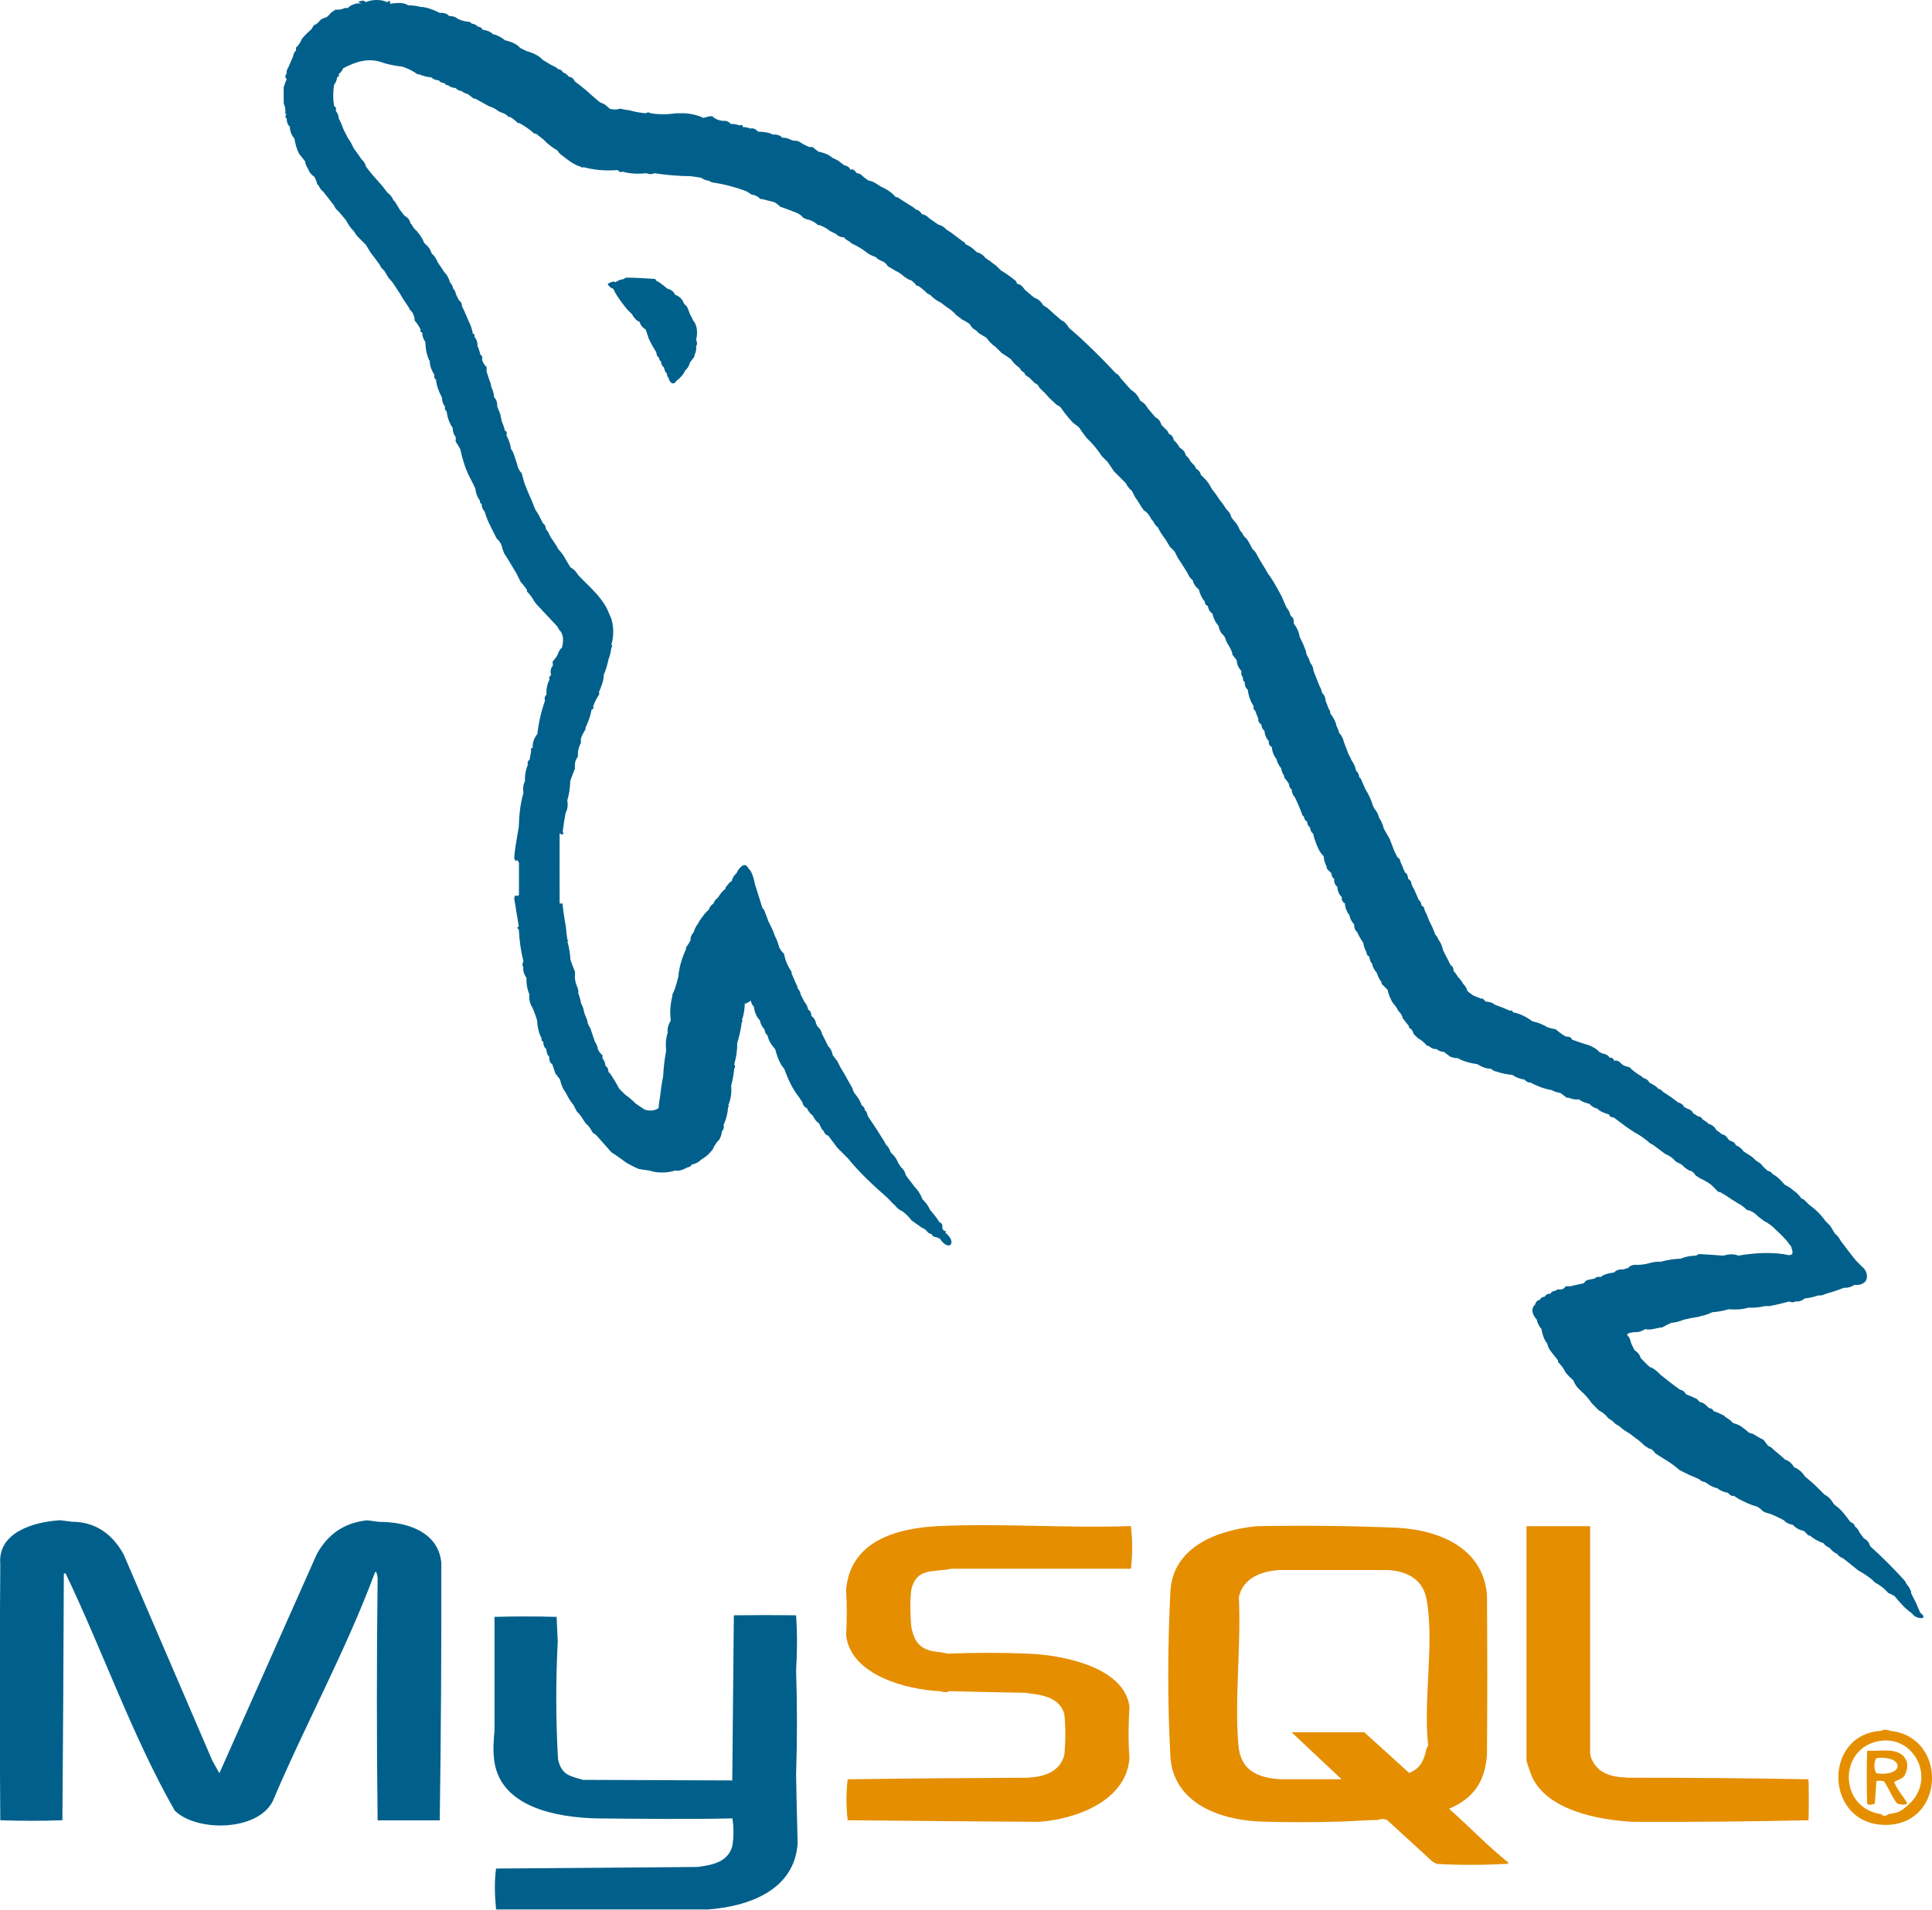 <?xml version="1.0" encoding="UTF-8"?>
<svg xmlns="http://www.w3.org/2000/svg" viewBox="0 0 134.4 132.87">
  <path d="M24.91.15c.17-.1.4-.17.53,0,.39-.19,1.1-.21,1.48,0,.16-.12.26-.11.21.11.39-.05.97-.12,1.26.11.31,0,.59.03.84.11.46,0,.98.23,1.37.42.2-.03.53.04.63.21.26,0,.48.07.63.21.27.12.55.19.84.21.04.02.07.09.11.11.16.02.32.08.42.21.19.02.3.09.32.21.26.05.56.11.74.32.32.06.59.22.84.42.38.09.79.23,1.05.53.13.07.29.14.42.21.42.13.86.29,1.16.63.18.1.35.21.53.32l.42.21s.07.08.11.11c.14.01.27.07.32.21.16.06.34.17.42.32.19,0,.35.14.42.32.14.1.28.21.42.32.26.2.51.41.74.63.21.17.41.38.63.53.25.06.46.24.63.42.26.08.51.08.74,0,.23.04.36.09.63.11.39.11.77.18,1.16.21.09-.08.23-.08.32,0,.59.09,1.2.09,1.79,0,.21,0,.42,0,.63,0,.46.04.88.14,1.26.32.09,0,.36-.14.63-.11.21.23.54.32.84.32.03,0,.07,0,.11,0,.15.05.25.12.32.21.24,0,.45.04.63.11.09-.07.24-.03.21.11.2,0,.38.03.53.11.15-.08.43.06.53.21.32,0,.78.05,1.05.21.19-.04.53.04.63.21.22,0,.39.03.53.11.17.09.35.12.53.11.1.03.16.09.21.11.18.12.39.23.63.32.06.02.15-.02.21,0,.14.12.28.22.42.32.34.07.71.19.95.42.12.05.26.12.42.21.15.1.29.23.42.32.18.03.38.13.42.32.13-.13.35.06.42.21.04.02.17.03.32.11.16.16.34.3.53.42.18.03.35.1.53.21.11.07.21.14.32.21.4.17.77.41,1.05.74.03.02.08-.01.11,0l.32.21.84.53s.07.07.11.11c.18.03.32.14.42.32.22.06.36.13.42.21.16.15.53.38.74.53.21.05.39.15.53.32.11.07.21.15.32.21l.84.63c.11.05.18.12.21.21.28.11.52.29.74.53.28.08.49.22.63.42.11.07.21.15.32.21.14.12.28.23.42.32.1.1.21.22.32.32.36.22.72.47,1.05.74.04.04.06.17.11.21.25.03.4.23.53.42l.63.53c.29.11.5.28.63.53.1.08.22.13.32.21.31.29.63.57.95.84.22.08.41.31.53.53.29.24.56.49.84.74.84.78,1.65,1.59,2.42,2.42.15.06.24.18.32.32.25.28.49.57.74.84.28.16.49.4.63.74.24.13.42.31.53.53.18.21.35.42.53.63.21.1.35.27.42.53l.42.42c.04.06.06.15.11.21.18.07.31.22.32.42.17.15.31.32.42.53.21.13.38.28.42.53.04.05.14.12.21.21.09.21.26.37.42.53.05.08.07.16.11.21.16.08.27.22.32.42l.32.32c.18.2.32.41.42.63.1.14.21.28.32.42.06.11.15.21.21.32l.32.42c.06.11.14.21.21.32.17.13.27.32.32.53.11.16.29.33.42.53.03.07.1.21.21.42.03.04.07.07.11.11.06.17.18.31.32.42.17.25.28.48.42.74.13.09.23.23.32.42.22.43.51.83.74,1.26.15.2.29.41.42.63.18.32.36.62.53.95l.32.74.21.32c.05.11.07.23.11.32.19.08.23.35.21.53.22.27.36.6.42.95.05.11.14.26.21.42l.21.53c.02.2.09.38.21.53.04.12.07.23.11.32.13.14.2.32.21.53l.21.53.21.53c.04.07.07.14.11.21,0,.06.03.17.11.32.13.1.21.35.21.53.07.16.14.33.21.53.09.1.12.21.11.32.18.23.38.55.42.84.08.15.15.33.21.53.15.15.26.36.32.63l.32.84c.08.13.15.27.21.42.16.23.27.47.32.74.14.1.2.26.21.42.02.04.08.07.11.11l.32.74c.23.36.41.75.53,1.16.03.07.07.14.11.21.15.17.26.38.32.63.16.23.26.47.32.74.12.23.29.49.42.74l.32.84.21.42c.13.05.2.18.21.32.13.25.23.57.32.74.13.05.2.2.21.42.02.03.14.1.21.21,0,.13.07.31.21.53l.32.74c.14.1.18.27.21.42.14,0,.18.18.21.32.04.08.07.15.11.21l.21.53.21.42.21.53c.09.08.16.18.21.32.16.23.27.47.32.74.1.21.21.43.32.63l.21.42c.14.08.21.22.21.42.03.04.08.07.11.11l.21.32c.12.11.23.25.32.42.15.15.26.32.32.53.08.09.3.23.42.32l.53.21s.07,0,.11,0c.08.06.15.13.21.21.28,0,.49.08.63.21.37.13.72.27,1.05.42.09-.04.21,0,.21.11.5.08.96.34,1.37.63.38.08.73.22,1.05.42.12.03.26.07.42.11.03,0,.07,0,.11,0,.23.2.47.38.74.53.17-.01.39.03.42.21.5.18.92.32,1.26.42.07.03.14.07.21.11.18.09.32.2.42.32.06.03.13.06.21.11.2.03.46.13.53.32.12-.09.28.06.32.21.11-.07.25-.03.42.11.13.2.4.27.63.32.04.03.08.08.11.11.22.2.47.38.74.53.04.03.07.08.11.11.18.04.35.14.42.32.06.03.14.06.21.11.17.09.31.19.42.32.12.02.22.09.32.21l.63.42.42.32c.21.05.35.15.42.32.06.03.15.07.21.11.21.05.35.16.42.32.13.08.18.11.32.21.14.02.27.07.32.21l.32.21s.07.07.11.11c.23.06.43.2.53.42.12.1.27.19.42.32.2.01.32.17.42.32.03.04.07.07.11.11.18.04.36.13.42.32.23.09.41.23.53.42.1.06.23.16.32.21.21.12.39.26.53.42.11.07.21.14.32.21.16.19.34.37.53.53.12,0,.26.09.32.21.33.17.61.46.84.74.23.11.44.25.63.42.22.14.39.32.53.53.06.04.15.06.21.11l.32.32c.44.32.85.71,1.16,1.16l.32.32.32.53c.18.15.32.33.42.53l.32.42.32.42.42.53.42.42c.32.23.47.75.21,1.05-.19.19-.48.25-.74.21-.21.16-.47.22-.74.21-.4.16-.82.3-1.26.42-.18.09-.36.13-.53.11-.29.11-.61.18-.95.21-.08.1-.22.17-.42.21-.07,0-.14,0-.21,0-.12.08-.29.07-.42,0-.27.07-.55.14-.84.21l-.53.11c-.11,0-.21,0-.32,0-.39.09-.78.13-1.16.11-.43.13-.93.15-1.37.11-.36.11-.75.18-1.16.21-.14.08-.32.15-.53.21-.14.03-.29.07-.42.11-.36.05-.71.12-1.05.21-.25.11-.53.18-.84.21-.21.09-.42.2-.63.32-.03,0-.07,0-.11,0l-.53.11c-.19.04-.37.04-.53,0-.18.13-.5.24-.74.21-.49.05-.63.15-.42.32.13.16.14.4.21.53l.21.42c.22.13.36.31.42.53.13.15.48.5.63.63.3.09.53.31.74.53.45.36.9.72,1.37,1.05.18.02.34.16.42.32.24.09.48.19.74.32.08.05.14.16.21.21.27.04.46.23.63.42.19.03.3.1.32.21.29.1.53.21.74.32.04.03.07.08.11.11.2.11.39.26.53.42.18.03.35.1.53.21.15.1.28.22.42.32.11.13.26.18.42.21.33.21.42.25.74.42l.32.42c.14.05.25.12.32.21l.74.63s.07.07.11.11c.27.08.48.26.63.53.33.14.58.35.74.63.3.26.54.44.84.74l.32.32c.07.07.14.14.21.21.27.14.49.36.63.63.03.04.07.07.11.11.28.2.52.44.74.74.11.14.21.28.32.42.14.07.31.16.32.32.14.09.25.24.32.42.12.15.22.31.32.42.21.1.35.28.42.53.85.77,1.66,1.58,2.42,2.42.04.07.07.14.11.21.13.15.24.32.32.53.01.03-.01.08,0,.11l.21.42c.03.06.07.12.11.21l.32.74c.54.4-.02.49-.42.21-.07-.07-.14-.14-.21-.21-.45-.31-.81-.74-1.16-1.16-.19-.11-.33-.18-.42-.21-.04-.03-.07-.07-.11-.11-.23-.26-.53-.47-.84-.63-.08-.07-.15-.16-.21-.21-.3-.24-.62-.45-.95-.63-.35-.28-.7-.57-1.05-.84-.16-.07-.33-.16-.42-.32-.21-.06-.39-.25-.53-.42-.16-.06-.33-.17-.42-.32-.34-.1-.67-.3-.95-.53-.03-.01-.08.01-.11,0-.08-.12-.19-.23-.32-.32-.31-.07-.56-.21-.74-.42-.24-.04-.47-.13-.63-.32l-.42-.21c-.27-.14-.55-.25-.84-.32-.07-.03-.14-.07-.21-.11-.12-.13-.26-.24-.42-.32-.28-.07-.56-.18-.84-.32-.28-.12-.53-.26-.74-.42-.16.05-.32-.08-.42-.21-.27-.04-.53-.14-.74-.32-.18-.03-.35-.1-.53-.21l-.32-.21c-.18-.03-.32-.1-.42-.21-.24-.1-.48-.21-.74-.32-.21-.12-.47-.22-.63-.32-.26-.23-.54-.44-.84-.63-.28-.17-.57-.35-.84-.53-.09-.17-.32-.35-.42-.32-.1-.07-.21-.14-.32-.21-.19-.19-.4-.37-.63-.53-.15-.11-.28-.21-.42-.32-.26-.14-.51-.32-.74-.53-.17-.07-.31-.18-.42-.32-.11-.07-.21-.14-.32-.21-.16-.22-.37-.4-.63-.53-.16-.14-.37-.37-.53-.53-.21-.31-.46-.59-.74-.84-.25-.21-.42-.45-.53-.74-.17-.14-.35-.32-.53-.53-.04-.07-.07-.14-.11-.21-.12-.2-.26-.37-.42-.53-.01-.03.01-.08,0-.11l-.42-.53c-.15-.19-.29-.38-.32-.63-.24-.27-.36-.7-.42-1.05-.16-.15-.28-.41-.32-.63-.27-.29-.46-.73-.11-1.05.05-.2.16-.3.32-.32.05-.12.18-.22.32-.21.09-.14.26-.25.42-.21.04-.12.14-.19.32-.21.07-.03.13-.07.21-.11.25.05.43-.02.53-.21.02,0,.2,0,.32,0l.95-.21s.08-.15.21-.21c.18-.05.36-.08.53-.11.1-.12.28-.15.42-.11.27-.22.62-.27.95-.32.14-.18.41-.23.63-.21.34-.09.48-.16.42-.21.08-.02.16-.07.32-.11.36.02.71-.02,1.05-.11.26-.08.54-.12.84-.11.43-.12.89-.19,1.37-.21.29-.13.64-.2,1.05-.21.06-.01.14-.09.21-.11.57.03,1.14.07,1.69.11.35-.09.71-.15,1.05,0,1.17-.2,2.43-.27,3.54-.03l.25-.07c-.09-.03-.09-.07,0-.11l-.11-.42-.32-.42c-.27-.3-.55-.57-.84-.84-.22-.22-.47-.39-.74-.53-.14-.11-.27-.21-.42-.32-.15-.18-.37-.32-.63-.42-.03-.01-.08.01-.11,0-.16-.16-.33-.3-.53-.42-.19-.1-.37-.23-.53-.32-.27-.19-.55-.37-.84-.53-.03-.01-.08.01-.11,0-.17-.19-.35-.36-.53-.53-.23-.16-.48-.3-.74-.42-.1-.07-.22-.14-.32-.21-.08-.17-.31-.35-.42-.32-.1-.07-.21-.14-.32-.21-.1-.13-.24-.24-.42-.32-.07-.03-.14-.07-.21-.11-.19-.23-.43-.4-.74-.53l-.84-.63c-.07-.04-.14-.06-.21-.11-.32-.29-.67-.54-1.05-.74-.21-.13-.42-.28-.63-.42-.29-.22-.57-.43-.84-.63-.22-.02-.32-.09-.32-.21-.3-.08-.63-.2-.84-.42-.19-.02-.42-.17-.53-.32-.26-.06-.54-.15-.74-.32-.22.05-.51-.02-.74-.11-.03,0-.07,0-.11,0-.15-.12-.29-.22-.42-.32-.24-.04-.45-.11-.63-.21-.51-.08-1.02-.28-1.48-.53-.13.04-.32-.1-.42-.21-.28-.02-.61-.16-.84-.32-.35-.02-.7-.1-1.05-.21-.18-.04-.32-.11-.42-.21-.33,0-.67-.14-.95-.32-.46-.06-.96-.19-1.37-.42-.17,0-.34-.03-.53-.11l-.42-.32c-.21-.01-.39-.09-.53-.21-.19.03-.39-.07-.53-.21-.03-.01-.08.01-.11,0-.18-.21-.39-.4-.63-.53-.11-.11-.22-.19-.32-.32-.05-.19-.14-.33-.32-.42-.01-.03.01-.08,0-.11l-.42-.53c-.06-.22-.16-.39-.32-.53-.04-.07-.07-.14-.11-.21l-.32-.42c-.15-.28-.26-.56-.32-.84l-.42-.42s.01-.08,0-.11c-.15-.18-.25-.41-.32-.63-.14-.18-.31-.42-.32-.63-.12-.13-.19-.3-.21-.53-.1,0-.17-.11-.21-.32-.11-.2-.18-.41-.21-.63-.16-.22-.3-.47-.42-.74-.16-.12-.22-.34-.21-.53-.14-.15-.31-.42-.32-.63-.17-.21-.33-.57-.32-.84-.14-.05-.27-.27-.21-.42-.2-.18-.32-.47-.32-.74-.16-.08-.26-.38-.21-.53-.12-.07-.19-.21-.21-.42-.1-.08-.2-.18-.32-.32,0-.03,0-.07,0-.11-.13-.25-.2-.5-.21-.74-.12-.11-.23-.25-.32-.42-.19-.38-.33-.77-.42-1.16-.15-.1-.19-.26-.21-.42-.12-.08-.19-.22-.21-.42-.13-.05-.2-.18-.21-.32-.02-.04-.08-.07-.11-.11-.15-.43-.33-.85-.53-1.26-.13-.12-.23-.36-.21-.53-.15-.1-.19-.26-.21-.42-.09-.13-.2-.28-.32-.42,0-.03.01-.07,0-.11-.11-.16-.18-.33-.21-.53-.16-.19-.27-.4-.32-.63-.17-.21-.33-.57-.32-.84-.14-.05-.27-.27-.21-.42-.2-.18-.29-.47-.32-.74-.15-.08-.19-.27-.21-.42-.15-.08-.24-.26-.21-.42-.08-.16-.15-.34-.21-.53-.11-.05-.15-.2-.11-.32-.24-.34-.36-.75-.42-1.16-.14-.1-.21-.28-.21-.53-.11-.05-.15-.2-.11-.32-.12-.07-.14-.28-.11-.42-.17-.2-.34-.48-.32-.74-.09-.14-.2-.28-.32-.42-.01-.03.01-.07,0-.11-.08-.23-.19-.44-.32-.63-.04-.07-.07-.14-.11-.21-.04-.22-.15-.39-.32-.53-.11-.17-.18-.35-.21-.53-.22-.22-.35-.53-.42-.84-.17-.11-.28-.29-.32-.53-.14-.04-.22-.17-.21-.32-.21-.2-.35-.56-.42-.84-.21-.15-.37-.38-.42-.63-.07-.06-.14-.13-.21-.21-.22-.45-.57-.94-.84-1.37l-.21-.42-.32-.32-.32-.53c-.22-.27-.39-.55-.53-.84-.15-.1-.25-.25-.32-.42-.03-.04-.08-.07-.11-.11-.13-.25-.28-.5-.53-.63-.2-.26-.41-.65-.63-.95l-.21-.42c-.18-.13-.32-.33-.42-.53l-.42-.42-.42-.42-.42-.63c-.13-.14-.29-.28-.42-.42-.22-.34-.46-.65-.74-.95-.11-.11-.21-.21-.32-.32-.19-.24-.36-.49-.53-.74l-.42-.32c-.31-.33-.59-.68-.84-1.05-.12-.1-.23-.17-.32-.21-.18-.21-.42-.35-.63-.63-.11-.13-.21-.23-.32-.32-.07-.07-.14-.14-.21-.21-.07-.17-.18-.28-.32-.32-.12-.13-.28-.27-.42-.42-.15-.05-.28-.16-.32-.32-.14-.06-.26-.17-.32-.32-.24-.16-.46-.39-.63-.63l-.63-.42c-.14-.14-.28-.28-.42-.42-.25-.16-.46-.39-.63-.63l-.53-.32c-.07-.07-.14-.14-.21-.21-.19-.07-.33-.25-.42-.42-.22-.16-.4-.26-.53-.32-.14-.11-.28-.21-.42-.32-.18-.21-.39-.38-.63-.53-.15-.1-.28-.22-.42-.32-.28-.13-.53-.31-.74-.53-.06-.04-.14-.07-.21-.11-.19-.19-.4-.37-.63-.53-.03-.02-.08.02-.11,0-.13-.21-.43-.46-.53-.42-.1-.08-.22-.13-.32-.21-.19-.16-.4-.33-.63-.42-.17-.12-.36-.21-.53-.32-.07-.12-.18-.23-.32-.32-.21-.07-.39-.17-.53-.32-.22-.07-.43-.17-.63-.32-.3-.24-.65-.45-1.05-.63-.04-.03-.07-.07-.11-.11-.16-.08-.32-.18-.42-.32-.18.03-.39-.07-.53-.21-.14-.07-.28-.15-.42-.21-.21-.17-.45-.31-.74-.42-.03-.01-.08.01-.11,0-.22-.22-.51-.36-.84-.42-.07-.03-.14-.07-.21-.11-.09-.13-.23-.23-.42-.32l-.84-.32c-.1-.03-.21-.07-.32-.11-.12-.13-.26-.23-.42-.32l-.84-.21s-.07,0-.11,0c-.15-.17-.36-.28-.63-.32l-.32-.21c-.81-.31-1.62-.52-2.42-.63-.07-.02-.14-.08-.21-.11-.22-.03-.4-.1-.53-.21-.25-.04-.5-.08-.74-.11-.84-.01-1.69-.08-2.53-.21-.14.08-.38.09-.53,0-.54.06-1.16.05-1.69-.11-.08.08-.28,0-.32-.11-.85.07-1.66,0-2.42-.21-.03.09-.06.09-.11,0-.3-.09-.58-.23-.84-.42-.15-.1-.28-.21-.42-.32-.2-.13-.34-.27-.42-.42-.24-.13-.48-.3-.74-.53-.07-.07-.14-.14-.21-.21l-.53-.42s-.08.02-.11,0c-.32-.28-.67-.53-1.05-.74-.03-.01-.08.01-.11,0-.15-.16-.33-.31-.53-.42-.03-.01-.08.01-.11,0-.12-.15-.29-.26-.53-.32-.08-.04-.13-.06-.21-.11-.18-.15-.39-.25-.63-.32l-.95-.53s-.07.01-.11,0c-.14-.12-.28-.22-.42-.32-.17-.04-.31-.11-.42-.21-.16,0-.32-.09-.42-.21-.18,0-.41-.07-.53-.21-.09.06-.16-.01-.21-.11-.15-.03-.34-.07-.42-.21-.2,0-.39-.08-.53-.21-.28-.02-.56-.09-.84-.21-.03,0-.07,0-.11,0-.32-.23-.67-.41-1.05-.53-.48-.06-1.03-.15-1.48-.32-.95-.3-1.74-.03-2.64.42-.08.17-.18.31-.32.42.06.08,0,.2-.11.21-.02.21-.09.38-.21.53-.08.49-.08.98,0,1.48.13.04.17.21.11.32.11.12.22.36.21.53.12.22.23.46.32.74l.32.63c.07.1.14.22.21.32.03.07.1.21.21.42.19.24.35.49.53.74.15.13.26.31.32.53l.42.53.74.84c.1.14.21.28.32.42.18.12.32.3.42.53.03.04.07.07.11.11l.32.53.32.42c.2.13.4.28.42.53.03.04.08.07.11.11.07.16.17.3.32.42.21.25.42.52.53.84.03.04.07.07.11.11.2.16.34.37.42.63.03.04.07.07.11.11.14.16.25.34.32.53.17.23.27.39.42.63.2.19.34.44.42.74.13.13.2.27.21.42.11.1.18.24.21.42l.21.42c.15.09.21.24.21.42.03.07.07.14.11.21l.32.74c.14.3.28.61.32.95.11-.02.14.11.11.21.15.16.23.41.21.63.09.19.16.4.21.63.13.05.16.19.11.32.06.22.17.39.32.53.02.09-.02.22,0,.32l.21.63c.07.15.1.29.11.42.11.21.18.46.21.74.15.14.22.35.21.63.05.13.14.34.21.53.03.17.07.35.11.53.09.18.16.39.21.63.14.01.16.19.11.32.16.29.27.61.32.95.09.11.16.25.21.42.07.21.15.41.21.63.05.27.16.48.32.63.07.22.12.5.21.74l.21.53.32.74.21.53.21.32.32.63c.14.08.2.26.21.42.03.04.08.07.11.11l.21.42.42.63c.04.07.07.14.11.21.21.22.39.46.53.74l.32.53c.24.13.41.31.53.53.72.77,1.48,1.36,2,2.32l.32.74c.17.58.17,1.23,0,1.79.08.06.06.13,0,.21-.04.31-.11.6-.21.84-.07.37-.18.72-.32,1.05,0,.39-.16.8-.32,1.16-.02.06.01.14,0,.21-.18.26-.32.54-.42.84.06.09,0,.2-.11.21-.07.44-.23.86-.42,1.26,0,.03,0,.07,0,.11-.12.19-.23.4-.32.63-.02.1.01.22,0,.32-.13.23-.2.48-.21.74,0,.07,0,.14,0,.21-.18.23-.22.45-.21.74,0,.03,0,.07,0,.11-.12.29-.22.57-.32.84-.01.47-.08.93-.21,1.37.06.27.03.61-.11.84-.09.45-.16.91-.21,1.37.09.02.09.06,0,.11-.03.09-.07.09-.11,0-.15.03-.1-.26-.1-.24,0,1.69-.01,3.39,0,5.08h.11s.09,0,.09,0c.05.53.13,1.06.23,1.59.03.31.06.63.11.95.09.02.09.06,0,.11.12.41.19.83.21,1.26.09.26.19.54.32.84,0,.03,0,.07,0,.11-.03.28,0,.56.11.84.07.16.16.38.11.53.09.23.16.48.21.74.1.16.17.37.21.63l.21.53c.02.2.09.37.21.53l.32.95c.12.18.19.35.21.53.08.17.18.31.32.42.02.05-.02.16,0,.21.12.14.19.32.21.53.15.08.2.26.21.42.02.04.08.07.11.11.23.34.44.69.63,1.05.07.09.31.31.42.42.27.19.51.4.74.63l.63.42c.36.1.68.07.95-.11.03-.29.06-.57.11-.84.05-.47.12-.93.21-1.37.03-.61.1-1.2.21-1.79-.05-.44-.02-.86.11-1.26-.06-.26.07-.6.21-.84-.07-.53-.04-1.1.11-1.69,0-.03,0-.07,0-.11.13-.23.27-.65.42-1.26.05-.65.25-1.3.53-1.9,0-.03,0-.07,0-.11.12-.17.23-.34.32-.53-.02-.18.05-.36.21-.53.07-.24.18-.46.32-.63.14-.3.3-.43.42-.63.1-.12.21-.23.32-.32.04-.17.16-.33.32-.42.05-.17.17-.32.32-.42.13-.24.32-.47.53-.63-.02-.06.01-.14.11-.21.08-.12.19-.26.32-.32.03-.21.16-.4.32-.53.04-.07.07-.14.11-.21.31-.44.56-.48.74-.11.03.04.08.07.11.11.17.29.26.62.32.95l.53,1.69s.09.07.11.11l.32.84.21.42c.08.2.14.3.21.53.14.26.24.55.32.84.08.16.19.3.32.42.05.14.06.28.11.42.11.31.25.6.42.84.01.03,0,.07,0,.11l.32.74c.07.1.1.21.11.32.11.1.18.24.21.42l.21.42.21.32c.06.13.08.25.11.32.13.05.2.19.21.42.17.13.3.31.32.53.04.08.07.15.11.21.16.14.28.32.32.53.15.28.28.56.42.84.17.16.27.37.32.63l.32.42c.07.14.15.28.21.42l.32.53c.16.32.36.63.53.95.02.15.09.29.21.42.19.23.33.47.42.74.11.07.22.19.21.32.11.09.18.23.21.42l.63.95.53.84c.03.07.07.14.11.21.16.14.26.32.32.53.04.05.14.14.21.21.14.17.25.34.32.53.07.11.14.21.21.32.17.13.27.32.32.53.17.26.44.57.63.84.24.23.41.53.53.84.03.04.07.07.11.11.18.2.32.41.42.63.22.28.46.52.63.84.18.06.28.25.21.42.07.15.14.22.21.21.09.03.09.06,0,.11.88.68.26,1.39-.37.42l-.27-.11c-.13.01-.26-.09-.32-.21-.12-.02-.25-.09-.32-.21-.15-.15-.26-.22-.32-.21-.23-.18-.56-.39-.74-.53-.18-.24-.39-.45-.63-.63-.21-.09-.39-.23-.53-.42-.18-.15-.36-.37-.53-.53-.97-.85-1.93-1.74-2.74-2.74-.25-.25-.49-.49-.74-.74l-.63-.84c-.15-.02-.27-.17-.32-.32-.03-.04-.07-.07-.11-.11l-.21-.42c-.18-.12-.33-.32-.42-.53-.18-.14-.34-.32-.42-.53-.18-.07-.29-.24-.32-.42-.08-.11-.13-.18-.21-.32-.48-.59-.79-1.29-1.05-2-.33-.37-.5-.89-.63-1.37-.25-.27-.46-.59-.53-.95-.12-.09-.19-.23-.21-.42-.17-.18-.28-.39-.32-.63-.25-.23-.38-.62-.42-.95-.11-.1-.18-.24-.21-.42-.13.09-.26.18-.42.21-.02.38-.06.8-.21,1.16.09.03.09.06,0,.11-.06.51-.17,1-.32,1.48.01.49-.07,1.01-.21,1.48.09.07.07.22,0,.32-.04.41-.11.8-.21,1.16.04.44-.01.96-.21,1.37.09.03.09.06,0,.11-.03.45-.14.87-.32,1.26.06.12,0,.35-.11.42-.01.2-.08.41-.21.63-.19.15-.39.51-.42.63-.32.38-.41.47-.84.74-.16.17-.37.28-.63.32-.04.11-.14.18-.32.21-.22.13-.6.28-.84.21-.51.18-1.28.19-1.79,0-.23-.03-.48-.06-.74-.11-.29-.12-.57-.27-.84-.42-.24-.18-.49-.35-.74-.53-.11-.07-.21-.14-.32-.21l-.84-.95c-.17-.2-.27-.3-.32-.32-.16-.07-.15-.15-.21-.21-.11-.22-.25-.4-.42-.53-.07-.11-.15-.21-.21-.32-.12-.2-.26-.37-.42-.53-.07-.14-.14-.28-.21-.42-.21-.25-.39-.54-.53-.84-.07-.11-.13-.21-.21-.32-.09-.21-.16-.42-.21-.63l-.32-.42-.21-.63c-.17-.09-.24-.34-.21-.53-.16-.13-.19-.33-.21-.53-.14-.1-.21-.28-.21-.53-.12,0-.15-.11-.11-.21-.21-.35-.3-.86-.32-1.26-.16-.52-.3-.88-.42-1.05-.1-.22-.16-.51-.11-.74-.16-.37-.22-.76-.21-1.16-.13-.18-.27-.51-.21-.74-.1-.11-.07-.3,0-.42-.18-.7-.28-1.44-.32-2.21-.12-.07-.13-.15,0-.21l-.21-1.26c-.02-.26-.1-.5-.11-.74.05-.17.12-.2.21-.11l.12-.08v-2.31c0,.09-.03.05-.12-.14-.07.13-.14.1-.21-.11.01-.32.07-.63.11-.95l.21-1.26c.02-.78.1-1.58.32-2.32-.05-.27-.02-.59.11-.84-.02-.39.05-.8.21-1.16-.08-.07,0-.27.11-.32.04-.22.07-.43.11-.63-.06-.09,0-.2.11-.21-.04-.33.11-.71.32-.95.08-.78.27-1.58.53-2.32-.05-.15-.02-.33.11-.42-.04-.35.04-.75.21-1.05-.08-.11,0-.24.11-.32-.07-.19-.05-.47.11-.63.02-.09-.02-.23,0-.32.12-.12.23-.26.32-.42.07-.19.16-.42.32-.53.11-.45.15-.92-.21-1.26-.03-.07-.07-.14-.11-.21l-1.48-1.58c-.07-.11-.12-.14-.21-.32-.12-.2-.26-.37-.42-.53-.01-.03.01-.08,0-.11-.13-.2-.27-.38-.42-.53-.04-.06-.07-.14-.11-.21l-.21-.42-.63-1.05c-.07-.11-.14-.21-.21-.32-.09-.21-.16-.42-.21-.63-.08-.16-.19-.31-.32-.42-.15-.28-.28-.56-.42-.84-.18-.34-.32-.69-.42-1.05-.13-.11-.2-.29-.21-.53-.11-.02-.12-.11-.11-.21-.18-.23-.3-.55-.32-.84-.13-.28-.27-.56-.42-.84-.3-.6-.49-1.25-.63-1.9-.09-.17-.2-.35-.32-.53-.02-.09.02-.23,0-.32-.14-.17-.21-.39-.21-.63-.23-.34-.37-.73-.42-1.16-.11-.07-.15-.18-.11-.32-.14-.18-.22-.4-.21-.63-.21-.39-.39-.82-.42-1.26-.12-.07-.15-.18-.11-.32-.17-.28-.34-.63-.32-.95-.22-.36-.3-.94-.32-1.37-.13-.16-.2-.37-.21-.63-.12-.02-.15-.1-.11-.21-.11-.23-.25-.44-.42-.63-.01-.03,0-.07,0-.11-.03-.23-.13-.48-.32-.63-.03-.07-.07-.14-.11-.21l-.42-.63c-.16-.3-.35-.56-.53-.84-.12-.2-.26-.37-.42-.53-.11-.17-.22-.38-.32-.53-.14-.11-.25-.25-.32-.42-.21-.28-.42-.57-.63-.84l-.32-.53-.63-.63c-.07-.1-.14-.21-.21-.32-.22-.21-.39-.47-.53-.74-.16-.21-.36-.43-.53-.63-.14-.11-.25-.25-.32-.42l-.74-.95c-.15-.11-.25-.25-.32-.42-.02-.03-.07-.07-.11-.11-.03-.17-.1-.35-.21-.53-.18-.1-.32-.27-.42-.53-.12-.17-.19-.35-.21-.53l-.42-.53c-.17-.35-.27-.7-.32-1.05-.2-.22-.31-.5-.32-.84-.11-.06-.18-.2-.21-.42,0-.04,0-.07,0-.11-.11-.1-.14-.23,0-.32l-.11-.03c.04-.26,0-.49-.1-.71,0-.38-.02-.78,0-1.16.06-.21.13-.39.21-.53-.14-.12-.12-.29,0-.42-.04-.11,0-.25.11-.42l.32-.74c.04-.21.11-.35.21-.42.02-.06-.02-.16,0-.21.13-.11.24-.25.32-.42.03-.07.07-.14.11-.21.19-.23.4-.44.63-.63.06-.07.08-.16.21-.32.05.01.16-.06.32-.21.1-.17.33-.28.53-.32.12-.09.22-.19.32-.32.11-.06.21-.16.32-.21.21.02.42-.01.63-.11.07,0,.14,0,.21,0,.15-.16.36-.27.63-.32.11,0,.21,0,.32,0Z" style="fill: #00608b;"/>
  <path d="M45.68,19.55c.23.09.53.37.74.53.22.06.47.2.53.42.3.1.54.33.63.63.07.07.13.11.21.21.05.09.12.27.21.53.09.17.13.21.21.42.32.33.33.95.21,1.37.08.11.1.33,0,.42.04.2,0,.41-.11.63,0,.03,0,.07,0,.11-.12.13-.22.27-.32.42-.05.22-.16.4-.32.53-.13.29-.34.53-.63.74-.18.34-.47.11-.53-.21-.07-.09-.14-.21-.11-.32-.14-.08-.18-.26-.21-.42-.12-.07-.19-.21-.21-.42-.08-.04-.14-.12-.11-.21-.13-.1-.22-.26-.21-.42-.2-.3-.37-.61-.53-.95l-.21-.63c-.2-.12-.37-.3-.42-.53-.23-.08-.41-.31-.53-.53-.1-.11-.21-.21-.32-.32-.31-.37-.59-.75-.84-1.16-.12-.27-.19-.37-.21-.32-.1-.02-.32-.22-.32-.32.15-.09.41-.23.53-.11.16-.11.33-.19.53-.21.06-.02.17-.11.21-.11.67,0,1.35.04,2.02.09l.09.12Z" style="fill: #00608c;"/>
  <path d="M4.15,105.77l.84.11c1.62,0,2.81.83,3.6,2.25l6.18,14.37.49.88,6.78-15.25c.77-1.39,1.9-2.18,3.5-2.35l.84.11c1.87-.01,4.12.66,4.32,2.85.01,5.99-.02,11.96-.11,17.92h-4.32c-.07-5.62-.07-11.24,0-16.87-.06-.43-.13-.53-.21-.32-1.97,5.32-4.86,10.59-7.08,15.84-1.05,2.13-5.34,2.16-6.83.66-2.98-5.24-4.98-11.06-7.59-16.5l-.12.02c-.02,5.62-.05,11.34-.1,17.16-1.41.05-2.85.05-4.32,0-.05-5.9-.05-11.84,0-17.81-.2-2.22,2.34-2.95,4.11-3.06Z" style="fill: #00608b;"/>
  <path d="M97.22,106.3c2.89.16,5.93,1.39,6.22,4.64.03,3.72.03,7.45,0,11.17-.14,1.86-.92,3-2.63,3.74,1.37,1.22,2.68,2.59,4.11,3.74,0,.05-.02.09-.03.09-1.62.09-3.3.1-4.92.01-.13-.05-.26-.12-.37-.21l-3.11-2.85c-.2-.08-.43-.09-.63,0-.84,0-1.68.09-2.53.11-1.9.06-3.8.06-5.69,0-2.82-.12-6.03-1.3-6.22-4.53-.21-3.82-.19-7.67,0-11.49.17-3.1,3.29-4.27,6.01-4.53,3.24-.06,6.51-.03,9.8.11ZM88.9,109.25c-1.22.09-2.42.57-2.72,1.87.17,3.32-.31,7.03-.03,10.31.15,1.77,1.36,2.28,2.96,2.37h4.22l-3.48-3.27h5.06l3.12,2.83c.79-.32,1.04-.89,1.2-1.68.01-.06.17-.21.11-.36-.33-3.07.46-7.15-.11-10.08-.27-1.36-1.32-1.9-2.64-2h-7.7Z" style="fill: #e58e00;"/>
  <path d="M55.38,112.42c.09,1.21.08,2.57,0,3.79.08,2.42.08,4.85,0,7.27.03,1.63.06,3.21.11,4.74-.2,3.3-3.4,4.43-6.27,4.64h-14.71c-.09-.93-.13-1.93,0-2.85,4.65-.03,9.32-.07,14.02-.11,1.03-.14,2.12-.33,2.42-1.48.1-.64.1-1.28,0-1.9-3.16.07-6.33.03-9.49,0-2.67-.07-6.55-.74-7.06-3.9-.12-.73-.07-1.48,0-2.21v-7.91c1.45-.04,2.9-.04,4.32,0l.08,1.71c-.14,2.74-.14,5.47.02,8.2.24,1.07.78,1.16,1.75,1.43l10.37.04.11-11.49c1.44-.02,2.88-.02,4.32,0Z" style="fill: #00608b;"/>
  <path d="M78.67,106.2c.12.95.12,2,0,2.95h-12.49c-1.29.27-2.43-.1-2.79,1.48-.09.84-.07,1.69,0,2.53.22,1.23.74,1.7,2,1.79.19.03.36.07.53.11,1.87-.08,3.73-.08,5.59,0,2.25.07,6.71.88,7.06,3.69-.07,1.14-.09,2.44,0,3.58-.21,2.98-3.74,4.26-6.32,4.43-4.35-.03-8.78-.06-13.28-.11-.11-.91-.12-1.95,0-2.85,4.15-.06,8.33-.09,12.54-.11,1.11-.07,2.21-.38,2.53-1.58.09-.94.1-1.91,0-2.85-.36-1.23-1.65-1.34-2.74-1.48-1.76-.03-3.52-.07-5.27-.11-.19.1-.43.08-.63,0-2.31-.1-6.23-1.11-6.54-3.9.06-1.07.06-2.12,0-3.16.29-3.41,3.56-4.3,6.48-4.43,4.39-.2,8.93.16,13.34,0Z" style="fill: #e58e00;"/>
  <path d="M113.46,126.75c-2.29-.13-5.78-.79-6.87-3.09-.07-.15-.4-1.08-.4-1.18v-16.29h4.43v15.76c0,.47.41,1.05.81,1.3.57.36,1.18.4,1.83.44,4.19,0,8.37.03,12.54.11.04.14.04,2.71,0,2.85-4.1.09-8.21.13-12.33.11Z" style="fill: #e58e00;"/>
  <path d="M130.85,120.43c.2-.1.44-.1.63,0,3.97.38,3.87,6.39-.15,6.54-4.38.17-4.63-6.28-.48-6.54ZM130.85,126.22s.11.12.26.12.23-.11.26-.12c.73-.11.82-.15,1.37-.63,2.13-1.85.26-5.28-2.48-4.33-2.34.81-2.22,4.54.58,4.96Z" style="fill: #e58f00;"/>
  <path d="M132.64,122.54c.06.21.05.42,0,.63-.18.61-.31.51-.85.8-.04.23.68,1.13.85,1.42.11.25-.44.17-.63.11-.27-.19-.8-1.46-.97-1.56-.07-.04-.43-.05-.51-.02-.03.53-.07,1.05-.11,1.58-.16.06-.4.12-.53,0-.04-1.21-.04-2.44,0-3.69.9.08,2.32-.34,2.74.74ZM130.53,123.38c1.99.27,1.96-1.28,0-1.05-.18.21-.18.82,0,1.05Z" style="fill: #e58f00;"/>
</svg>